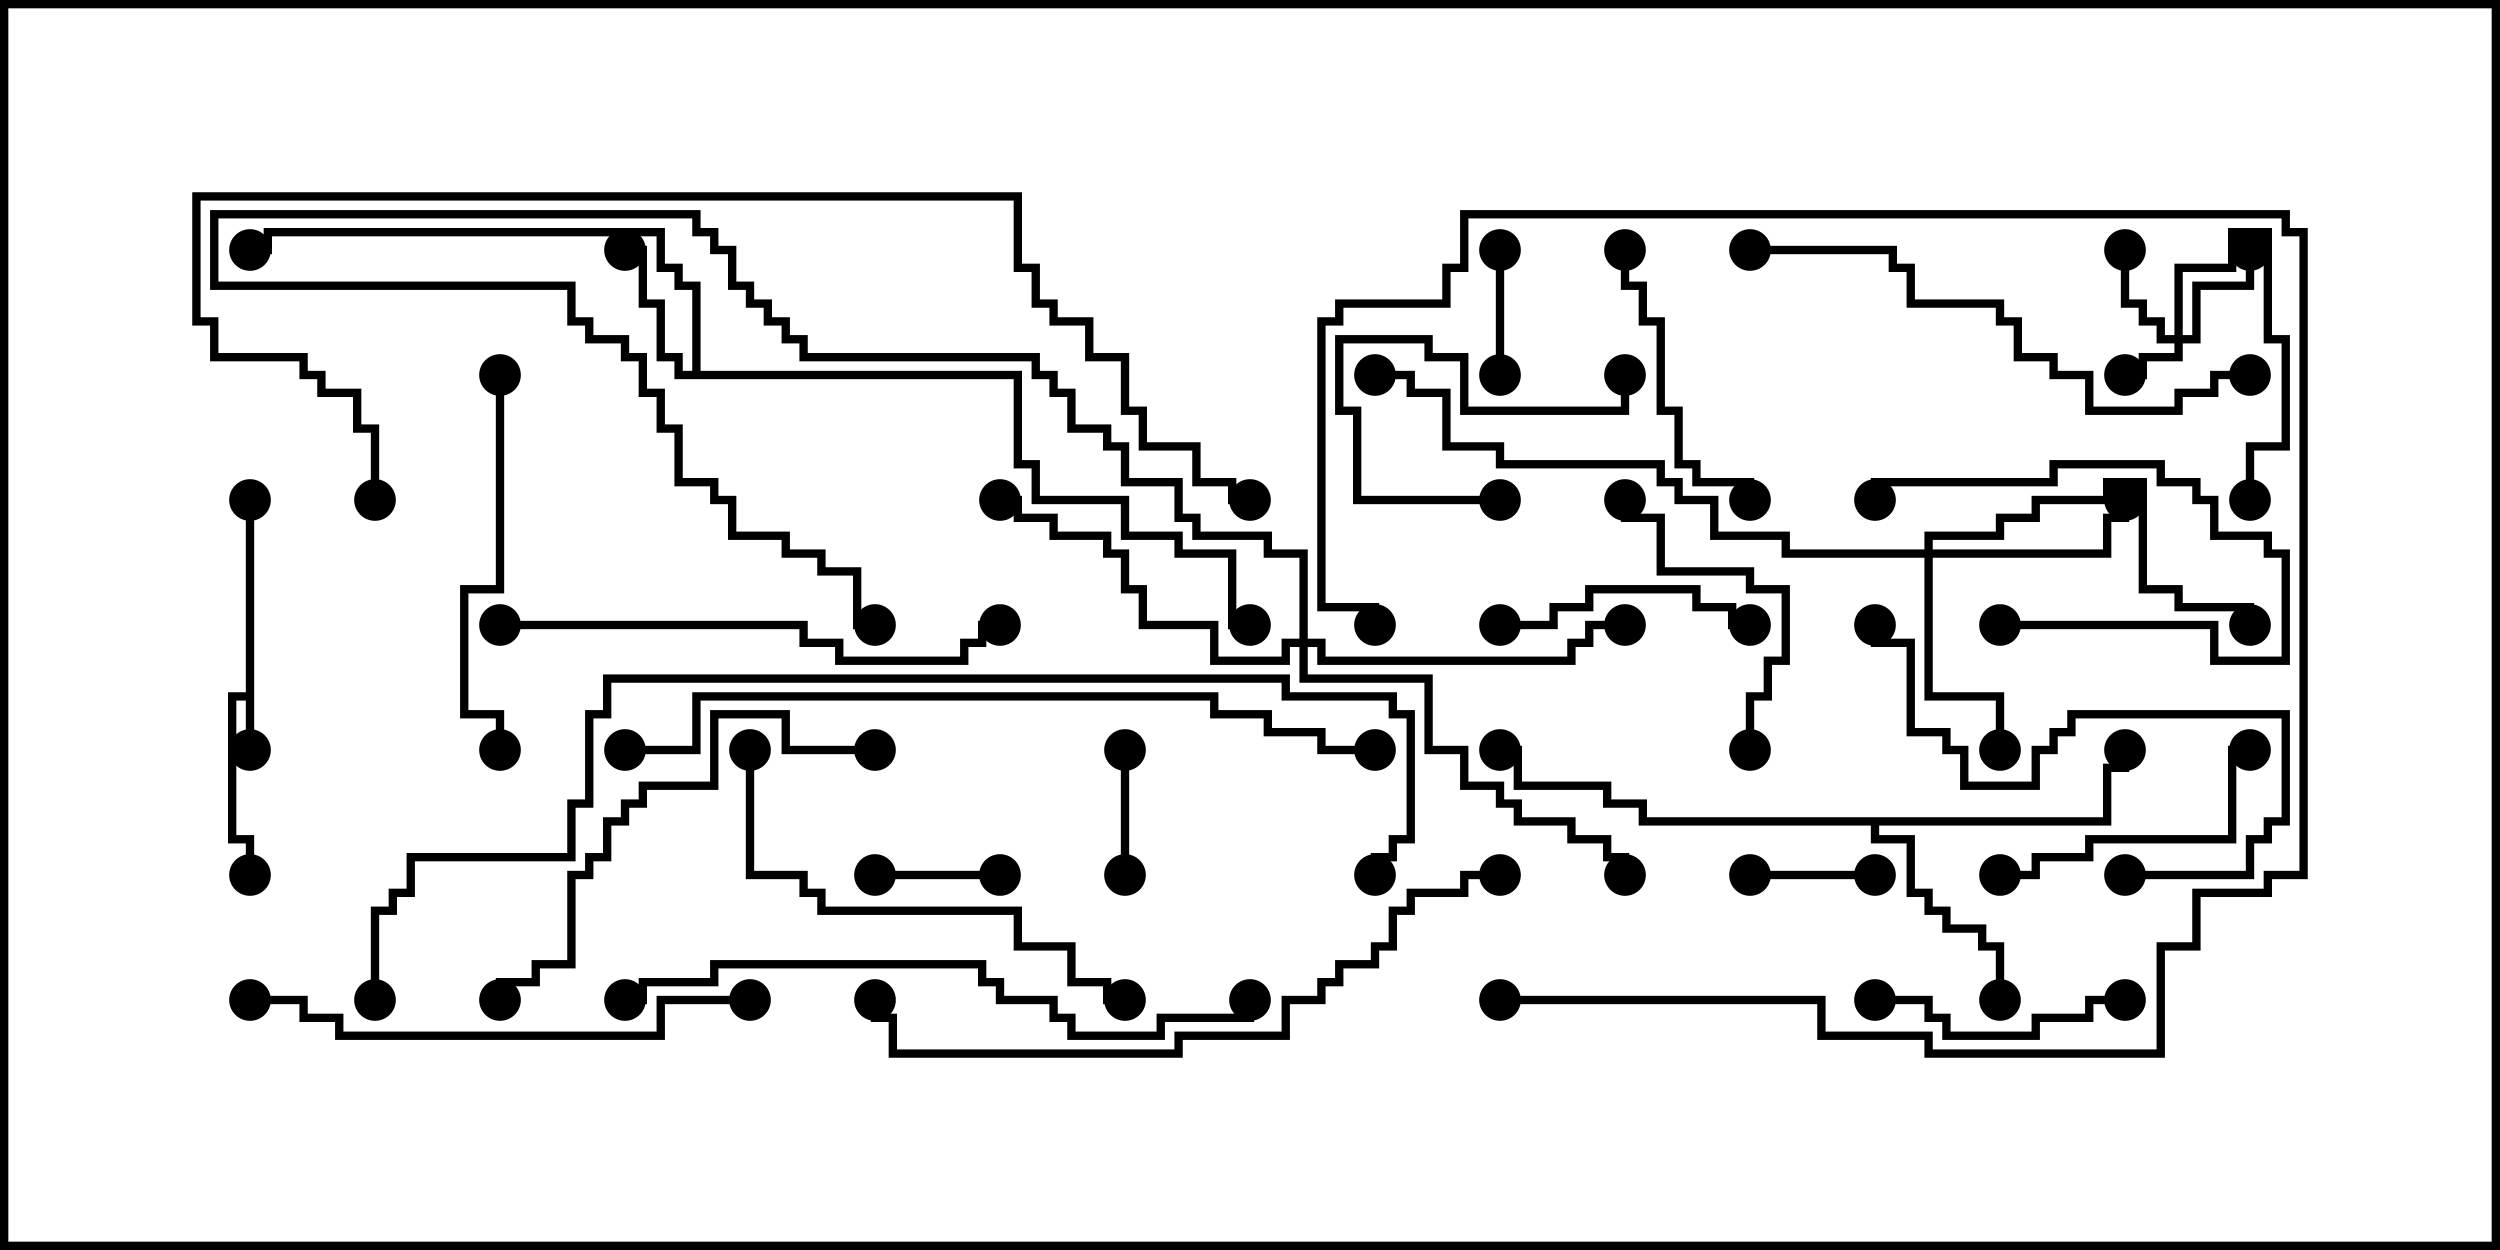 <svg version="1.1" width="30" height="15" xmlns="http://www.w3.org/2000/svg"><path d="M2.95,8.307L2.95,6L3.05,6L3.05,9L2.95,9L2.95,8.407L2.836,8.407L2.836,10.021L3.05,10.021L3.05,10.5L2.95,10.5L2.95,10.121L2.736,10.121L2.736,8.307z" stroke="none"/><path d="M8.307,4.45L8.307,3.479L8.093,3.479L8.093,3.264L7.879,3.264L7.879,2.836L3.264,2.836L3.264,3.05L3,3.05L3,2.95L3.164,2.95L3.164,2.736L7.979,2.736L7.979,3.164L8.193,3.164L8.193,3.379L8.407,3.379L8.407,4.45L12.264,4.45L12.264,5.521L12.479,5.521L12.479,5.95L13.55,5.95L13.55,6.379L14.193,6.379L14.193,6.593L14.836,6.593L14.836,7.45L15,7.45L15,7.55L14.736,7.55L14.736,6.693L14.093,6.693L14.093,6.479L13.45,6.479L13.45,6.05L12.379,6.05L12.379,5.621L12.164,5.621L12.164,4.55L8.093,4.55L8.093,4.336L7.879,4.336L7.879,3.693L7.664,3.693L7.664,3.05L7.5,3.05L7.5,2.95L7.764,2.95L7.764,3.593L7.979,3.593L7.979,4.236L8.193,4.236L8.193,4.45z" stroke="none"/><path d="M25.236,9.807L25.236,9.164L25.45,9.164L25.45,9L25.55,9L25.55,9.264L25.336,9.264L25.336,9.907L22.55,9.907L22.55,10.021L22.979,10.021L22.979,10.664L23.193,10.664L23.193,10.879L23.407,10.879L23.407,11.093L23.836,11.093L23.836,11.307L24.05,11.307L24.05,12L23.95,12L23.95,11.407L23.736,11.407L23.736,11.193L23.307,11.193L23.307,10.979L23.093,10.979L23.093,10.764L22.879,10.764L22.879,10.121L22.45,10.121L22.45,9.907L19.664,9.907L19.664,9.693L19.236,9.693L19.236,9.479L18.164,9.479L18.164,9.05L18,9.05L18,8.95L18.264,8.95L18.264,9.379L19.336,9.379L19.336,9.593L19.764,9.593L19.764,9.807z" stroke="none"/><path d="M26.093,4.021L26.093,3.164L26.736,3.164L26.736,2.736L27.264,2.736L27.264,4.021L27.479,4.021L27.479,5.407L27.05,5.407L27.05,6L26.95,6L26.95,5.307L27.379,5.307L27.379,4.121L27.164,4.121L27.164,2.836L26.836,2.836L26.836,3.264L26.193,3.264L26.193,4.021L26.307,4.021L26.307,3.379L26.95,3.379L26.95,3L27.05,3L27.05,3.479L26.407,3.479L26.407,4.121L26.193,4.121L26.193,4.336L25.764,4.336L25.764,4.55L25.5,4.55L25.5,4.45L25.664,4.45L25.664,4.236L26.093,4.236L26.093,4.121L25.879,4.121L25.879,3.907L25.664,3.907L25.664,3.693L25.45,3.693L25.45,3L25.55,3L25.55,3.593L25.764,3.593L25.764,3.807L25.979,3.807L25.979,4.021z" stroke="none"/><path d="M23.093,6.593L23.093,6.379L23.95,6.379L23.95,6.164L24.379,6.164L24.379,5.95L25.236,5.95L25.236,5.736L25.764,5.736L25.764,7.021L26.193,7.021L26.193,7.236L27.05,7.236L27.05,7.5L26.95,7.5L26.95,7.336L26.093,7.336L26.093,7.121L25.664,7.121L25.664,5.836L25.336,5.836L25.336,6.05L24.479,6.05L24.479,6.264L24.05,6.264L24.05,6.479L23.193,6.479L23.193,6.593L25.236,6.593L25.236,6.164L25.45,6.164L25.45,6L25.55,6L25.55,6.264L25.336,6.264L25.336,6.693L23.193,6.693L23.193,8.307L24.05,8.307L24.05,9L23.95,9L23.95,8.407L23.093,8.407L23.093,6.693L21.379,6.693L21.379,6.479L20.521,6.479L20.521,6.05L20.093,6.05L20.093,5.836L19.879,5.836L19.879,5.621L17.95,5.621L17.95,5.407L17.307,5.407L17.307,4.764L16.879,4.764L16.879,4.55L16.5,4.55L16.5,4.45L16.979,4.45L16.979,4.664L17.407,4.664L17.407,5.307L18.05,5.307L18.05,5.521L19.979,5.521L19.979,5.736L20.193,5.736L20.193,5.95L20.621,5.95L20.621,6.379L21.479,6.379L21.479,6.593z" stroke="none"/><path d="M15.593,7.664L15.593,6.693L15.164,6.693L15.164,6.479L14.307,6.479L14.307,6.264L14.093,6.264L14.093,5.836L13.45,5.836L13.45,5.407L13.236,5.407L13.236,5.193L12.807,5.193L12.807,4.764L12.593,4.764L12.593,4.55L12.379,4.55L12.379,4.336L9.593,4.336L9.593,4.121L9.379,4.121L9.379,3.907L9.164,3.907L9.164,3.693L8.95,3.693L8.95,3.479L8.736,3.479L8.736,3.05L8.521,3.05L8.521,2.836L8.307,2.836L8.307,2.621L2.621,2.621L2.621,3.379L6.907,3.379L6.907,3.807L7.121,3.807L7.121,4.021L7.55,4.021L7.55,4.236L7.764,4.236L7.764,4.664L7.979,4.664L7.979,5.093L8.193,5.093L8.193,5.736L8.621,5.736L8.621,5.95L8.836,5.95L8.836,6.379L9.479,6.379L9.479,6.593L9.907,6.593L9.907,6.807L10.336,6.807L10.336,7.45L10.5,7.45L10.5,7.55L10.236,7.55L10.236,6.907L9.807,6.907L9.807,6.693L9.379,6.693L9.379,6.479L8.736,6.479L8.736,6.05L8.521,6.05L8.521,5.836L8.093,5.836L8.093,5.193L7.879,5.193L7.879,4.764L7.664,4.764L7.664,4.336L7.45,4.336L7.45,4.121L7.021,4.121L7.021,3.907L6.807,3.907L6.807,3.479L2.521,3.479L2.521,2.521L8.407,2.521L8.407,2.736L8.621,2.736L8.621,2.95L8.836,2.95L8.836,3.379L9.05,3.379L9.05,3.593L9.264,3.593L9.264,3.807L9.479,3.807L9.479,4.021L9.693,4.021L9.693,4.236L12.479,4.236L12.479,4.45L12.693,4.45L12.693,4.664L12.907,4.664L12.907,5.093L13.336,5.093L13.336,5.307L13.55,5.307L13.55,5.736L14.193,5.736L14.193,6.164L14.407,6.164L14.407,6.379L15.264,6.379L15.264,6.593L15.693,6.593L15.693,7.664L15.907,7.664L15.907,7.879L18.807,7.879L18.807,7.664L19.021,7.664L19.021,7.45L19.5,7.45L19.5,7.55L19.121,7.55L19.121,7.764L18.907,7.764L18.907,7.979L15.807,7.979L15.807,7.764L15.693,7.764L15.693,8.093L17.193,8.093L17.193,8.95L17.621,8.95L17.621,9.379L18.05,9.379L18.05,9.593L18.264,9.593L18.264,9.807L18.907,9.807L18.907,10.021L19.336,10.021L19.336,10.236L19.55,10.236L19.55,10.5L19.45,10.5L19.45,10.336L19.236,10.336L19.236,10.121L18.807,10.121L18.807,9.907L18.164,9.907L18.164,9.693L17.95,9.693L17.95,9.479L17.521,9.479L17.521,9.05L17.093,9.05L17.093,8.193L15.593,8.193L15.593,7.764L15.479,7.764L15.479,7.979L14.521,7.979L14.521,7.55L13.664,7.55L13.664,7.121L13.45,7.121L13.45,6.693L13.236,6.693L13.236,6.479L12.593,6.479L12.593,6.264L12.164,6.264L12.164,6.05L12,6.05L12,5.95L12.264,5.95L12.264,6.164L12.693,6.164L12.693,6.379L13.336,6.379L13.336,6.593L13.55,6.593L13.55,7.021L13.764,7.021L13.764,7.45L14.621,7.45L14.621,7.879L15.379,7.879L15.379,7.664z" stroke="none"/><path d="M10.5,10.55L10.5,10.45L12,10.45L12,10.55z" stroke="none"/><path d="M17.95,3L18.05,3L18.05,4.5L17.95,4.5z" stroke="none"/><path d="M13.55,10.5L13.45,10.5L13.45,9L13.55,9z" stroke="none"/><path d="M22.5,10.45L22.5,10.55L21,10.55L21,10.45z" stroke="none"/><path d="M18,5.95L18,6.05L16.236,6.05L16.236,4.979L16.021,4.979L16.021,4.021L17.193,4.021L17.193,4.236L17.621,4.236L17.621,4.879L19.45,4.879L19.45,4.5L19.55,4.5L19.55,4.979L17.521,4.979L17.521,4.336L17.093,4.336L17.093,4.121L16.121,4.121L16.121,4.879L16.336,4.879L16.336,5.95z" stroke="none"/><path d="M24,7.55L24,7.45L26.621,7.45L26.621,7.879L27.379,7.879L27.379,6.693L27.164,6.693L27.164,6.479L26.521,6.479L26.521,6.05L26.307,6.05L26.307,5.836L25.879,5.836L25.879,5.621L24.693,5.621L24.693,5.836L22.55,5.836L22.55,6L22.45,6L22.45,5.736L24.593,5.736L24.593,5.521L25.979,5.521L25.979,5.736L26.407,5.736L26.407,5.95L26.621,5.95L26.621,6.379L27.264,6.379L27.264,6.593L27.479,6.593L27.479,7.979L26.521,7.979L26.521,7.55z" stroke="none"/><path d="M18,7.55L18,7.45L18.593,7.45L18.593,7.236L19.021,7.236L19.021,7.021L20.407,7.021L20.407,7.236L20.836,7.236L20.836,7.45L21,7.45L21,7.55L20.736,7.55L20.736,7.336L20.307,7.336L20.307,7.121L19.121,7.121L19.121,7.336L18.693,7.336L18.693,7.55z" stroke="none"/><path d="M25.5,11.95L25.5,12.05L25.121,12.05L25.121,12.264L24.479,12.264L24.479,12.479L23.307,12.479L23.307,12.264L23.093,12.264L23.093,12.05L22.5,12.05L22.5,11.95L23.193,11.95L23.193,12.164L23.407,12.164L23.407,12.379L24.379,12.379L24.379,12.164L25.021,12.164L25.021,11.95z" stroke="none"/><path d="M21.05,9L20.95,9L20.95,8.307L21.164,8.307L21.164,7.879L21.379,7.879L21.379,7.121L20.95,7.121L20.95,6.907L19.879,6.907L19.879,6.264L19.45,6.264L19.45,6L19.55,6L19.55,6.164L19.979,6.164L19.979,6.807L21.05,6.807L21.05,7.021L21.479,7.021L21.479,7.979L21.264,7.979L21.264,8.407L21.05,8.407z" stroke="none"/><path d="M19.45,3L19.55,3L19.55,3.379L19.764,3.379L19.764,3.807L19.979,3.807L19.979,4.879L20.193,4.879L20.193,5.521L20.407,5.521L20.407,5.736L21.05,5.736L21.05,6L20.95,6L20.95,5.836L20.307,5.836L20.307,5.621L20.093,5.621L20.093,4.979L19.879,4.979L19.879,3.907L19.664,3.907L19.664,3.479L19.45,3.479z" stroke="none"/><path d="M24,10.55L24,10.45L24.379,10.45L24.379,10.236L25.021,10.236L25.021,10.021L26.736,10.021L26.736,8.95L27,8.95L27,9.05L26.836,9.05L26.836,10.121L25.121,10.121L25.121,10.336L24.479,10.336L24.479,10.55z" stroke="none"/><path d="M25.5,10.55L25.5,10.45L26.95,10.45L26.95,10.021L27.164,10.021L27.164,9.807L27.379,9.807L27.379,8.621L24.907,8.621L24.907,8.836L24.693,8.836L24.693,9.05L24.479,9.05L24.479,9.479L23.521,9.479L23.521,9.05L23.307,9.05L23.307,8.836L22.879,8.836L22.879,7.764L22.45,7.764L22.45,7.5L22.55,7.5L22.55,7.664L22.979,7.664L22.979,8.736L23.407,8.736L23.407,8.95L23.621,8.95L23.621,9.379L24.379,9.379L24.379,8.95L24.593,8.95L24.593,8.736L24.807,8.736L24.807,8.521L27.479,8.521L27.479,9.907L27.264,9.907L27.264,10.121L27.05,10.121L27.05,10.55z" stroke="none"/><path d="M5.95,4.5L6.05,4.5L6.05,7.121L5.621,7.121L5.621,8.521L6.05,8.521L6.05,9L5.95,9L5.95,8.621L5.521,8.621L5.521,7.021L5.95,7.021z" stroke="none"/><path d="M18,12.05L18,11.95L21.907,11.95L21.907,12.379L23.193,12.379L23.193,12.593L25.879,12.593L25.879,11.307L26.307,11.307L26.307,10.664L27.164,10.664L27.164,10.45L27.593,10.45L27.593,2.836L27.379,2.836L27.379,2.621L17.621,2.621L17.621,3.264L17.407,3.264L17.407,3.693L16.121,3.693L16.121,3.907L15.907,3.907L15.907,7.236L16.55,7.236L16.55,7.5L16.45,7.5L16.45,7.336L15.807,7.336L15.807,3.807L16.021,3.807L16.021,3.593L17.307,3.593L17.307,3.164L17.521,3.164L17.521,2.521L27.479,2.521L27.479,2.736L27.693,2.736L27.693,10.55L27.264,10.55L27.264,10.764L26.407,10.764L26.407,11.407L25.979,11.407L25.979,12.693L23.093,12.693L23.093,12.479L21.807,12.479L21.807,12.05z" stroke="none"/><path d="M8.95,9L9.05,9L9.05,10.45L9.693,10.45L9.693,10.664L9.907,10.664L9.907,10.879L12.264,10.879L12.264,11.307L12.907,11.307L12.907,11.736L13.336,11.736L13.336,11.95L13.5,11.95L13.5,12.05L13.236,12.05L13.236,11.836L12.807,11.836L12.807,11.407L12.164,11.407L12.164,10.979L9.807,10.979L9.807,10.764L9.593,10.764L9.593,10.55L8.95,10.55z" stroke="none"/><path d="M10.5,8.95L10.5,9.05L9.379,9.05L9.379,8.621L8.621,8.621L8.621,9.479L7.764,9.479L7.764,9.693L7.55,9.693L7.55,9.907L7.336,9.907L7.336,10.336L7.121,10.336L7.121,10.55L6.907,10.55L6.907,11.621L6.479,11.621L6.479,11.836L6.05,11.836L6.05,12L5.95,12L5.95,11.736L6.379,11.736L6.379,11.521L6.807,11.521L6.807,10.45L7.021,10.45L7.021,10.236L7.236,10.236L7.236,9.807L7.45,9.807L7.45,9.593L7.664,9.593L7.664,9.379L8.521,9.379L8.521,8.521L9.479,8.521L9.479,8.95z" stroke="none"/><path d="M6,7.55L6,7.45L9.693,7.45L9.693,7.664L10.121,7.664L10.121,7.879L11.521,7.879L11.521,7.664L11.736,7.664L11.736,7.45L12,7.45L12,7.55L11.836,7.55L11.836,7.764L11.621,7.764L11.621,7.979L10.021,7.979L10.021,7.764L9.593,7.764L9.593,7.55z" stroke="none"/><path d="M3,12.05L3,11.95L3.693,11.95L3.693,12.164L4.121,12.164L4.121,12.379L7.879,12.379L7.879,11.95L9,11.95L9,12.05L7.979,12.05L7.979,12.479L4.021,12.479L4.021,12.264L3.593,12.264L3.593,12.05z" stroke="none"/><path d="M27,4.45L27,4.55L26.621,4.55L26.621,4.764L26.193,4.764L26.193,4.979L25.021,4.979L25.021,4.55L24.593,4.55L24.593,4.336L24.164,4.336L24.164,3.907L23.95,3.907L23.95,3.693L22.879,3.693L22.879,3.264L22.664,3.264L22.664,3.05L21,3.05L21,2.95L22.764,2.95L22.764,3.164L22.979,3.164L22.979,3.593L24.05,3.593L24.05,3.807L24.264,3.807L24.264,4.236L24.693,4.236L24.693,4.45L25.121,4.45L25.121,4.879L26.093,4.879L26.093,4.664L26.521,4.664L26.521,4.45z" stroke="none"/><path d="M7.5,12.05L7.5,11.95L7.664,11.95L7.664,11.736L8.521,11.736L8.521,11.521L11.836,11.521L11.836,11.736L12.05,11.736L12.05,11.95L12.693,11.95L12.693,12.164L12.907,12.164L12.907,12.379L13.879,12.379L13.879,12.164L14.95,12.164L14.95,12L15.05,12L15.05,12.264L13.979,12.264L13.979,12.479L12.807,12.479L12.807,12.264L12.593,12.264L12.593,12.05L11.95,12.05L11.95,11.836L11.736,11.836L11.736,11.621L8.621,11.621L8.621,11.836L7.764,11.836L7.764,12.05z" stroke="none"/><path d="M18,10.45L18,10.55L17.621,10.55L17.621,10.764L16.979,10.764L16.979,10.979L16.764,10.979L16.764,11.407L16.55,11.407L16.55,11.621L16.121,11.621L16.121,11.836L15.907,11.836L15.907,12.05L15.479,12.05L15.479,12.479L14.193,12.479L14.193,12.693L10.664,12.693L10.664,12.264L10.45,12.264L10.45,12L10.55,12L10.55,12.164L10.764,12.164L10.764,12.593L14.093,12.593L14.093,12.379L15.379,12.379L15.379,11.95L15.807,11.95L15.807,11.736L16.021,11.736L16.021,11.521L16.45,11.521L16.45,11.307L16.664,11.307L16.664,10.879L16.879,10.879L16.879,10.664L17.521,10.664L17.521,10.45z" stroke="none"/><path d="M7.5,9.05L7.5,8.95L8.307,8.95L8.307,8.307L14.621,8.307L14.621,8.521L15.264,8.521L15.264,8.736L15.907,8.736L15.907,8.95L16.5,8.95L16.5,9.05L15.807,9.05L15.807,8.836L15.164,8.836L15.164,8.621L14.521,8.621L14.521,8.407L8.407,8.407L8.407,9.05z" stroke="none"/><path d="M4.55,6L4.45,6L4.45,5.193L4.236,5.193L4.236,4.764L3.807,4.764L3.807,4.55L3.593,4.55L3.593,4.336L2.521,4.336L2.521,3.907L2.307,3.907L2.307,2.307L12.264,2.307L12.264,3.164L12.479,3.164L12.479,3.593L12.693,3.593L12.693,3.807L13.121,3.807L13.121,4.236L13.55,4.236L13.55,4.879L13.764,4.879L13.764,5.307L14.407,5.307L14.407,5.736L14.836,5.736L14.836,5.95L15,5.95L15,6.05L14.736,6.05L14.736,5.836L14.307,5.836L14.307,5.407L13.664,5.407L13.664,4.979L13.45,4.979L13.45,4.336L13.021,4.336L13.021,3.907L12.593,3.907L12.593,3.693L12.379,3.693L12.379,3.264L12.164,3.264L12.164,2.407L2.407,2.407L2.407,3.807L2.621,3.807L2.621,4.236L3.693,4.236L3.693,4.45L3.907,4.45L3.907,4.664L4.336,4.664L4.336,5.093L4.55,5.093z" stroke="none"/><path d="M4.55,12L4.45,12L4.45,10.879L4.664,10.879L4.664,10.664L4.879,10.664L4.879,10.236L6.807,10.236L6.807,9.593L7.021,9.593L7.021,8.521L7.236,8.521L7.236,8.093L15.479,8.093L15.479,8.307L16.764,8.307L16.764,8.521L16.979,8.521L16.979,10.121L16.764,10.121L16.764,10.336L16.55,10.336L16.55,10.5L16.45,10.5L16.45,10.236L16.664,10.236L16.664,10.021L16.879,10.021L16.879,8.621L16.664,8.621L16.664,8.407L15.379,8.407L15.379,8.193L7.336,8.193L7.336,8.621L7.121,8.621L7.121,9.693L6.907,9.693L6.907,10.336L4.979,10.336L4.979,10.764L4.764,10.764L4.764,10.979L4.55,10.979z" stroke="none"/><circle cx="3" cy="9" r="0.25" stroke-width="0" fill="#000" /><circle cx="3" cy="10.5" r="0.25" stroke-width="0" fill="#000" /><circle cx="3" cy="6" r="0.25" stroke-width="0" fill="#000" /><circle cx="7.5" cy="3" r="0.25" stroke-width="0" fill="#000" /><circle cx="3" cy="3" r="0.25" stroke-width="0" fill="#000" /><circle cx="15" cy="7.5" r="0.25" stroke-width="0" fill="#000" /><circle cx="24" cy="12" r="0.25" stroke-width="0" fill="#000" /><circle cx="25.5" cy="9" r="0.25" stroke-width="0" fill="#000" /><circle cx="18" cy="9" r="0.25" stroke-width="0" fill="#000" /><circle cx="25.5" cy="4.5" r="0.25" stroke-width="0" fill="#000" /><circle cx="25.5" cy="3" r="0.25" stroke-width="0" fill="#000" /><circle cx="27" cy="3" r="0.25" stroke-width="0" fill="#000" /><circle cx="27" cy="6" r="0.25" stroke-width="0" fill="#000" /><circle cx="25.5" cy="6" r="0.25" stroke-width="0" fill="#000" /><circle cx="24" cy="9" r="0.25" stroke-width="0" fill="#000" /><circle cx="27" cy="7.5" r="0.25" stroke-width="0" fill="#000" /><circle cx="16.5" cy="4.5" r="0.25" stroke-width="0" fill="#000" /><circle cx="19.5" cy="7.5" r="0.25" stroke-width="0" fill="#000" /><circle cx="12" cy="6" r="0.25" stroke-width="0" fill="#000" /><circle cx="19.5" cy="10.5" r="0.25" stroke-width="0" fill="#000" /><circle cx="10.5" cy="7.5" r="0.25" stroke-width="0" fill="#000" /><circle cx="10.5" cy="10.5" r="0.25" stroke-width="0" fill="#000" /><circle cx="12" cy="10.5" r="0.25" stroke-width="0" fill="#000" /><circle cx="18" cy="3" r="0.25" stroke-width="0" fill="#000" /><circle cx="18" cy="4.5" r="0.25" stroke-width="0" fill="#000" /><circle cx="13.5" cy="10.5" r="0.25" stroke-width="0" fill="#000" /><circle cx="13.5" cy="9" r="0.25" stroke-width="0" fill="#000" /><circle cx="22.5" cy="10.5" r="0.25" stroke-width="0" fill="#000" /><circle cx="21" cy="10.5" r="0.25" stroke-width="0" fill="#000" /><circle cx="18" cy="6" r="0.25" stroke-width="0" fill="#000" /><circle cx="19.5" cy="4.5" r="0.25" stroke-width="0" fill="#000" /><circle cx="24" cy="7.5" r="0.25" stroke-width="0" fill="#000" /><circle cx="22.5" cy="6" r="0.25" stroke-width="0" fill="#000" /><circle cx="18" cy="7.5" r="0.25" stroke-width="0" fill="#000" /><circle cx="21" cy="7.5" r="0.25" stroke-width="0" fill="#000" /><circle cx="25.5" cy="12" r="0.25" stroke-width="0" fill="#000" /><circle cx="22.5" cy="12" r="0.25" stroke-width="0" fill="#000" /><circle cx="21" cy="9" r="0.25" stroke-width="0" fill="#000" /><circle cx="19.5" cy="6" r="0.25" stroke-width="0" fill="#000" /><circle cx="19.5" cy="3" r="0.25" stroke-width="0" fill="#000" /><circle cx="21" cy="6" r="0.25" stroke-width="0" fill="#000" /><circle cx="24" cy="10.5" r="0.25" stroke-width="0" fill="#000" /><circle cx="27" cy="9" r="0.25" stroke-width="0" fill="#000" /><circle cx="25.5" cy="10.5" r="0.25" stroke-width="0" fill="#000" /><circle cx="22.5" cy="7.5" r="0.25" stroke-width="0" fill="#000" /><circle cx="6" cy="4.5" r="0.25" stroke-width="0" fill="#000" /><circle cx="6" cy="9" r="0.25" stroke-width="0" fill="#000" /><circle cx="18" cy="12" r="0.25" stroke-width="0" fill="#000" /><circle cx="16.5" cy="7.5" r="0.25" stroke-width="0" fill="#000" /><circle cx="9" cy="9" r="0.25" stroke-width="0" fill="#000" /><circle cx="13.5" cy="12" r="0.25" stroke-width="0" fill="#000" /><circle cx="10.5" cy="9" r="0.25" stroke-width="0" fill="#000" /><circle cx="6" cy="12" r="0.25" stroke-width="0" fill="#000" /><circle cx="6" cy="7.5" r="0.25" stroke-width="0" fill="#000" /><circle cx="12" cy="7.5" r="0.25" stroke-width="0" fill="#000" /><circle cx="3" cy="12" r="0.25" stroke-width="0" fill="#000" /><circle cx="9" cy="12" r="0.25" stroke-width="0" fill="#000" /><circle cx="27" cy="4.5" r="0.25" stroke-width="0" fill="#000" /><circle cx="21" cy="3" r="0.25" stroke-width="0" fill="#000" /><circle cx="7.5" cy="12" r="0.25" stroke-width="0" fill="#000" /><circle cx="15" cy="12" r="0.25" stroke-width="0" fill="#000" /><circle cx="18" cy="10.5" r="0.25" stroke-width="0" fill="#000" /><circle cx="10.5" cy="12" r="0.25" stroke-width="0" fill="#000" /><circle cx="7.5" cy="9" r="0.25" stroke-width="0" fill="#000" /><circle cx="16.5" cy="9" r="0.25" stroke-width="0" fill="#000" /><circle cx="4.5" cy="6" r="0.25" stroke-width="0" fill="#000" /><circle cx="15" cy="6" r="0.25" stroke-width="0" fill="#000" /><circle cx="4.5" cy="12" r="0.25" stroke-width="0" fill="#000" /><circle cx="16.5" cy="10.5" r="0.25" stroke-width="0" fill="#000" /><rect x="0" y="0" width="30" height="15" stroke-width="0.2" stroke="#000" fill="none" /></svg>
